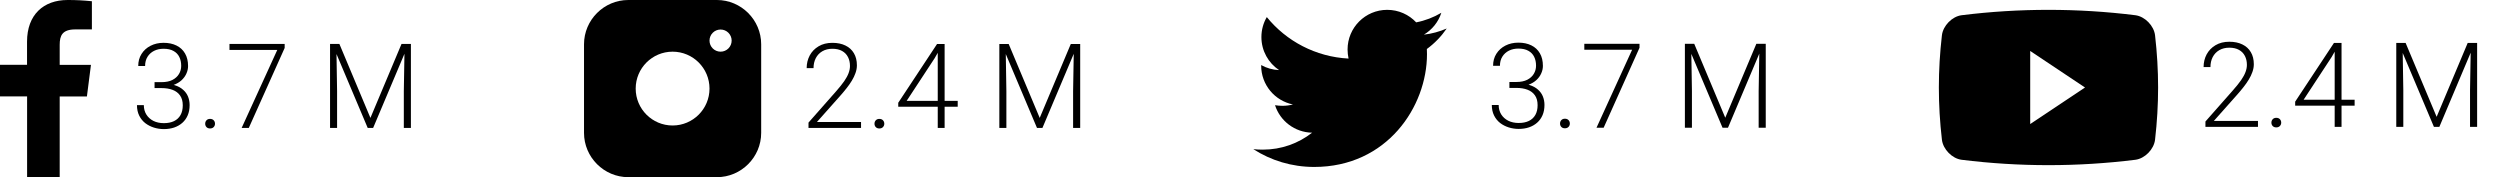 <svg width="254" height="18" viewBox="0 0 254 18" fill="none" xmlns="http://www.w3.org/2000/svg">
<path d="M6.065 17.997V9.801H8.83L9.241 6.592H6.065V4.548C6.065 3.622 6.323 2.988 7.652 2.988H9.336V0.127C8.517 0.039 7.693 -0.003 6.869 0C4.425 0 2.747 1.492 2.747 4.231V6.586H0V9.795H2.753V17.997H6.065Z" fill="black"/>
<path d="M15.703 8.346H16.418C16.856 8.346 17.221 8.272 17.514 8.124C17.811 7.971 18.033 7.77 18.182 7.52C18.334 7.27 18.41 6.993 18.41 6.688C18.41 6.344 18.346 6.044 18.217 5.786C18.088 5.524 17.891 5.321 17.625 5.176C17.363 5.028 17.027 4.954 16.617 4.954C16.258 4.954 15.938 5.024 15.656 5.165C15.375 5.305 15.152 5.506 14.988 5.768C14.824 6.03 14.742 6.342 14.742 6.706H14.045C14.045 6.241 14.156 5.833 14.379 5.481C14.602 5.126 14.908 4.848 15.299 4.649C15.69 4.45 16.129 4.35 16.617 4.35C17.121 4.35 17.559 4.442 17.93 4.626C18.305 4.809 18.594 5.077 18.797 5.428C19.004 5.78 19.108 6.208 19.108 6.711C19.108 6.969 19.051 7.223 18.938 7.473C18.828 7.723 18.664 7.95 18.445 8.153C18.227 8.352 17.955 8.512 17.631 8.633C17.307 8.754 16.93 8.815 16.5 8.815H15.703V8.346ZM15.703 8.95V8.487H16.5C16.988 8.487 17.406 8.544 17.754 8.657C18.102 8.766 18.387 8.922 18.61 9.126C18.836 9.325 19.002 9.557 19.108 9.823C19.213 10.088 19.266 10.374 19.266 10.678C19.266 11.069 19.201 11.415 19.072 11.715C18.944 12.016 18.76 12.272 18.522 12.483C18.287 12.69 18.01 12.848 17.69 12.958C17.373 13.063 17.026 13.116 16.647 13.116C16.303 13.116 15.967 13.065 15.639 12.963C15.315 12.862 15.022 12.711 14.76 12.512C14.502 12.309 14.297 12.055 14.145 11.751C13.992 11.442 13.916 11.086 13.916 10.684H14.613C14.613 11.043 14.699 11.362 14.871 11.639C15.043 11.913 15.281 12.127 15.586 12.284C15.895 12.436 16.248 12.512 16.647 12.512C17.049 12.512 17.393 12.444 17.678 12.307C17.967 12.167 18.188 11.961 18.34 11.692C18.492 11.422 18.569 11.092 18.569 10.702C18.569 10.292 18.477 9.958 18.293 9.7C18.113 9.442 17.861 9.252 17.537 9.131C17.217 9.01 16.844 8.95 16.418 8.95H15.703ZM20.848 12.571C20.848 12.434 20.891 12.319 20.977 12.225C21.067 12.127 21.188 12.079 21.34 12.079C21.496 12.079 21.619 12.126 21.709 12.219C21.799 12.313 21.844 12.43 21.844 12.571C21.844 12.704 21.799 12.817 21.709 12.911C21.619 13.005 21.496 13.051 21.34 13.051C21.188 13.051 21.067 13.005 20.977 12.911C20.891 12.817 20.848 12.704 20.848 12.571ZM28.922 4.467V4.872L25.277 12.999H24.551L28.172 5.071H23.315V4.467H28.922ZM33.756 4.467H34.483L37.635 11.979L40.793 4.467H41.514L37.91 12.999H37.359L33.756 4.467ZM33.533 4.467H34.172L34.248 9.272V12.999H33.533V4.467ZM41.109 4.467H41.748V12.999H41.028V9.272L41.109 4.467Z" fill="black"/>
<path d="M144.969 4.978C144.982 5.153 144.982 5.327 144.982 5.501C144.982 10.826 140.929 16.962 133.522 16.962C131.24 16.962 129.12 16.301 127.336 15.153C127.66 15.19 127.972 15.203 128.309 15.203C130.192 15.203 131.925 14.567 133.31 13.482C131.539 13.445 130.055 12.285 129.543 10.689C129.792 10.726 130.042 10.751 130.304 10.751C130.665 10.751 131.028 10.701 131.365 10.614C129.518 10.24 128.135 8.619 128.135 6.661V6.611C128.672 6.91 129.295 7.097 129.955 7.122C128.87 6.4 128.159 5.165 128.159 3.768C128.159 3.02 128.358 2.334 128.707 1.736C130.69 4.179 133.671 5.776 137.013 5.951C136.951 5.651 136.913 5.34 136.913 5.028C136.913 2.808 138.709 1 140.941 1C142.101 1 143.148 1.486 143.884 2.272C144.794 2.097 145.666 1.76 146.44 1.299C146.141 2.234 145.504 3.02 144.669 3.519C145.48 3.431 146.266 3.207 146.988 2.895C146.44 3.693 145.755 4.404 144.969 4.978Z" fill="black"/>
<path d="M153.355 8.329H154.07C154.507 8.329 154.873 8.254 155.166 8.106C155.463 7.954 155.685 7.753 155.834 7.503C155.986 7.253 156.062 6.975 156.062 6.67C156.062 6.327 155.998 6.026 155.869 5.768C155.74 5.506 155.543 5.303 155.277 5.159C155.015 5.01 154.679 4.936 154.269 4.936C153.91 4.936 153.589 5.006 153.308 5.147C153.027 5.288 152.804 5.489 152.64 5.751C152.476 6.012 152.394 6.325 152.394 6.688H151.697C151.697 6.223 151.808 5.815 152.031 5.463C152.254 5.108 152.56 4.831 152.951 4.631C153.341 4.432 153.781 4.333 154.269 4.333C154.773 4.333 155.211 4.424 155.582 4.608C155.957 4.792 156.246 5.059 156.449 5.411C156.656 5.762 156.759 6.19 156.759 6.694C156.759 6.952 156.703 7.206 156.589 7.456C156.48 7.706 156.316 7.932 156.097 8.135C155.879 8.335 155.607 8.495 155.283 8.616C154.959 8.737 154.582 8.797 154.152 8.797H153.355V8.329ZM153.355 8.932V8.469H154.152C154.64 8.469 155.058 8.526 155.406 8.639C155.754 8.749 156.039 8.905 156.261 9.108C156.488 9.307 156.654 9.54 156.759 9.805C156.865 10.071 156.918 10.356 156.918 10.661C156.918 11.051 156.853 11.397 156.724 11.698C156.595 11.999 156.412 12.255 156.173 12.465C155.939 12.672 155.662 12.831 155.341 12.94C155.025 13.046 154.677 13.098 154.298 13.098C153.955 13.098 153.619 13.047 153.291 12.946C152.966 12.844 152.673 12.694 152.412 12.495C152.154 12.292 151.949 12.038 151.797 11.733C151.644 11.424 151.568 11.069 151.568 10.667H152.265C152.265 11.026 152.351 11.344 152.523 11.622C152.695 11.895 152.933 12.11 153.238 12.266C153.547 12.418 153.9 12.495 154.298 12.495C154.701 12.495 155.045 12.426 155.33 12.29C155.619 12.149 155.839 11.944 155.992 11.674C156.144 11.405 156.22 11.075 156.22 10.684C156.22 10.274 156.129 9.94 155.945 9.682C155.765 9.424 155.513 9.235 155.189 9.114C154.869 8.993 154.496 8.932 154.07 8.932H153.355ZM158.5 12.553C158.5 12.417 158.543 12.301 158.629 12.208C158.718 12.11 158.839 12.061 158.992 12.061C159.148 12.061 159.271 12.108 159.361 12.202C159.451 12.296 159.496 12.413 159.496 12.553C159.496 12.686 159.451 12.799 159.361 12.893C159.271 12.987 159.148 13.034 158.992 13.034C158.839 13.034 158.718 12.987 158.629 12.893C158.543 12.799 158.5 12.686 158.5 12.553ZM166.574 4.45V4.854L162.929 12.981H162.203L165.824 5.053H160.966V4.45H166.574ZM171.408 4.45H172.134L175.287 11.961L178.445 4.45H179.166L175.562 12.981H175.011L171.408 4.45ZM171.185 4.45H171.824L171.9 9.254V12.981H171.185V4.45ZM178.761 4.45H179.4V12.981H178.679V9.254L178.761 4.45Z" fill="black"/>
<path fill-rule="evenodd" clip-rule="evenodd" d="M72.836 0H63.836C61.361 0 59.336 2.024 59.336 4.5V13.5C59.336 15.975 61.361 18 63.836 18H72.836C75.311 18 77.336 15.975 77.336 13.5V4.5C77.336 2.024 75.311 0 72.836 0ZM68.336 12.75C66.265 12.75 64.586 11.07 64.586 9C64.586 6.929 66.265 5.25 68.336 5.25C70.406 5.25 72.086 6.929 72.086 9C72.086 11.07 70.406 12.75 68.336 12.75ZM72.086 4.125C72.086 4.746 72.589 5.25 73.211 5.25C73.833 5.25 74.336 4.746 74.336 4.125C74.336 3.504 73.833 3 73.211 3C72.589 3 72.086 3.504 72.086 4.125Z" fill="black"/>
<path d="M87.482 12.396V13H82.144V12.455L84.939 9.285C85.287 8.891 85.564 8.545 85.772 8.248C85.978 7.947 86.127 7.674 86.217 7.428C86.311 7.178 86.357 6.936 86.357 6.701C86.357 6.357 86.289 6.055 86.152 5.793C86.019 5.531 85.82 5.326 85.555 5.178C85.289 5.029 84.961 4.955 84.57 4.955C84.18 4.955 83.84 5.039 83.551 5.207C83.262 5.375 83.039 5.609 82.883 5.91C82.731 6.207 82.654 6.545 82.654 6.924H81.957C81.957 6.455 82.061 6.025 82.268 5.635C82.478 5.244 82.779 4.934 83.17 4.703C83.561 4.469 84.027 4.352 84.57 4.352C85.086 4.352 85.529 4.443 85.9 4.627C86.272 4.807 86.557 5.066 86.756 5.406C86.959 5.746 87.061 6.156 87.061 6.637C87.061 6.895 87.014 7.154 86.92 7.416C86.83 7.678 86.705 7.939 86.545 8.201C86.389 8.459 86.209 8.715 86.006 8.969C85.807 9.223 85.598 9.473 85.379 9.719L83 12.396H87.482ZM88.848 12.572C88.848 12.435 88.891 12.32 88.977 12.227C89.066 12.129 89.188 12.08 89.34 12.08C89.496 12.08 89.619 12.127 89.709 12.221C89.799 12.315 89.844 12.432 89.844 12.572C89.844 12.705 89.799 12.818 89.709 12.912C89.619 13.006 89.496 13.053 89.34 13.053C89.188 13.053 89.066 13.006 88.977 12.912C88.891 12.818 88.848 12.705 88.848 12.572ZM97.303 10.246V10.844H91.262V10.44L95.205 4.469H95.791L94.959 5.916L92.117 10.246H97.303ZM95.973 4.469V13H95.275V4.469H95.973ZM101.756 4.469H102.482L105.635 11.98L108.793 4.469H109.514L105.91 13H105.359L101.756 4.469ZM101.533 4.469H102.172L102.248 9.273V13H101.533V4.469ZM109.109 4.469H109.748V13H109.027V9.273L109.109 4.469Z" fill="black"/>
<path fill-rule="evenodd" clip-rule="evenodd" d="M216.955 1.547C217.917 1.672 218.836 2.607 218.953 3.583C219.367 7.157 219.367 10.624 218.953 14.197C218.836 15.173 217.917 16.109 216.955 16.233C211.091 16.962 205.16 16.962 199.297 16.233C198.335 16.109 197.416 15.173 197.299 14.197C196.885 10.623 196.885 7.157 197.299 3.583C197.416 2.607 198.335 1.672 199.297 1.547C205.16 0.818 211.09 0.818 216.955 1.547ZM206.269 5.178V12.603L211.838 8.891L206.269 5.178Z" fill="black"/>
<path d="M229.41 12.286V12.89H224.072V12.345L226.867 9.175C227.215 8.781 227.492 8.435 227.699 8.138C227.906 7.837 228.054 7.564 228.144 7.318C228.238 7.068 228.285 6.825 228.285 6.591C228.285 6.247 228.217 5.945 228.08 5.683C227.947 5.421 227.748 5.216 227.482 5.068C227.217 4.919 226.888 4.845 226.498 4.845C226.107 4.845 225.767 4.929 225.478 5.097C225.189 5.265 224.967 5.499 224.81 5.8C224.658 6.097 224.582 6.435 224.582 6.814H223.885C223.885 6.345 223.988 5.915 224.195 5.525C224.406 5.134 224.707 4.823 225.097 4.593C225.488 4.359 225.955 4.241 226.498 4.241C227.013 4.241 227.457 4.333 227.828 4.517C228.199 4.697 228.484 4.956 228.683 5.296C228.886 5.636 228.988 6.046 228.988 6.527C228.988 6.784 228.941 7.044 228.847 7.306C228.758 7.568 228.633 7.829 228.472 8.091C228.316 8.349 228.136 8.605 227.933 8.859C227.734 9.113 227.525 9.363 227.306 9.609L224.927 12.286H229.41ZM230.775 12.462C230.775 12.325 230.818 12.21 230.904 12.117C230.994 12.019 231.115 11.97 231.267 11.97C231.424 11.97 231.547 12.017 231.636 12.111C231.726 12.204 231.771 12.322 231.771 12.462C231.771 12.595 231.726 12.708 231.636 12.802C231.547 12.896 231.424 12.943 231.267 12.943C231.115 12.943 230.994 12.896 230.904 12.802C230.818 12.708 230.775 12.595 230.775 12.462ZM239.23 10.136V10.734H233.189V10.329L237.133 4.359H237.719L236.886 5.806L234.045 10.136H239.23ZM237.9 4.359V12.89H237.203V4.359H237.9ZM243.683 4.359H244.41L247.562 11.87L250.72 4.359H251.441L247.838 12.89H247.287L243.683 4.359ZM243.461 4.359H244.099L244.176 9.163V12.89H243.461V4.359ZM251.037 4.359H251.676V12.89H250.955V9.163L251.037 4.359Z" fill="black"/>
</svg>
